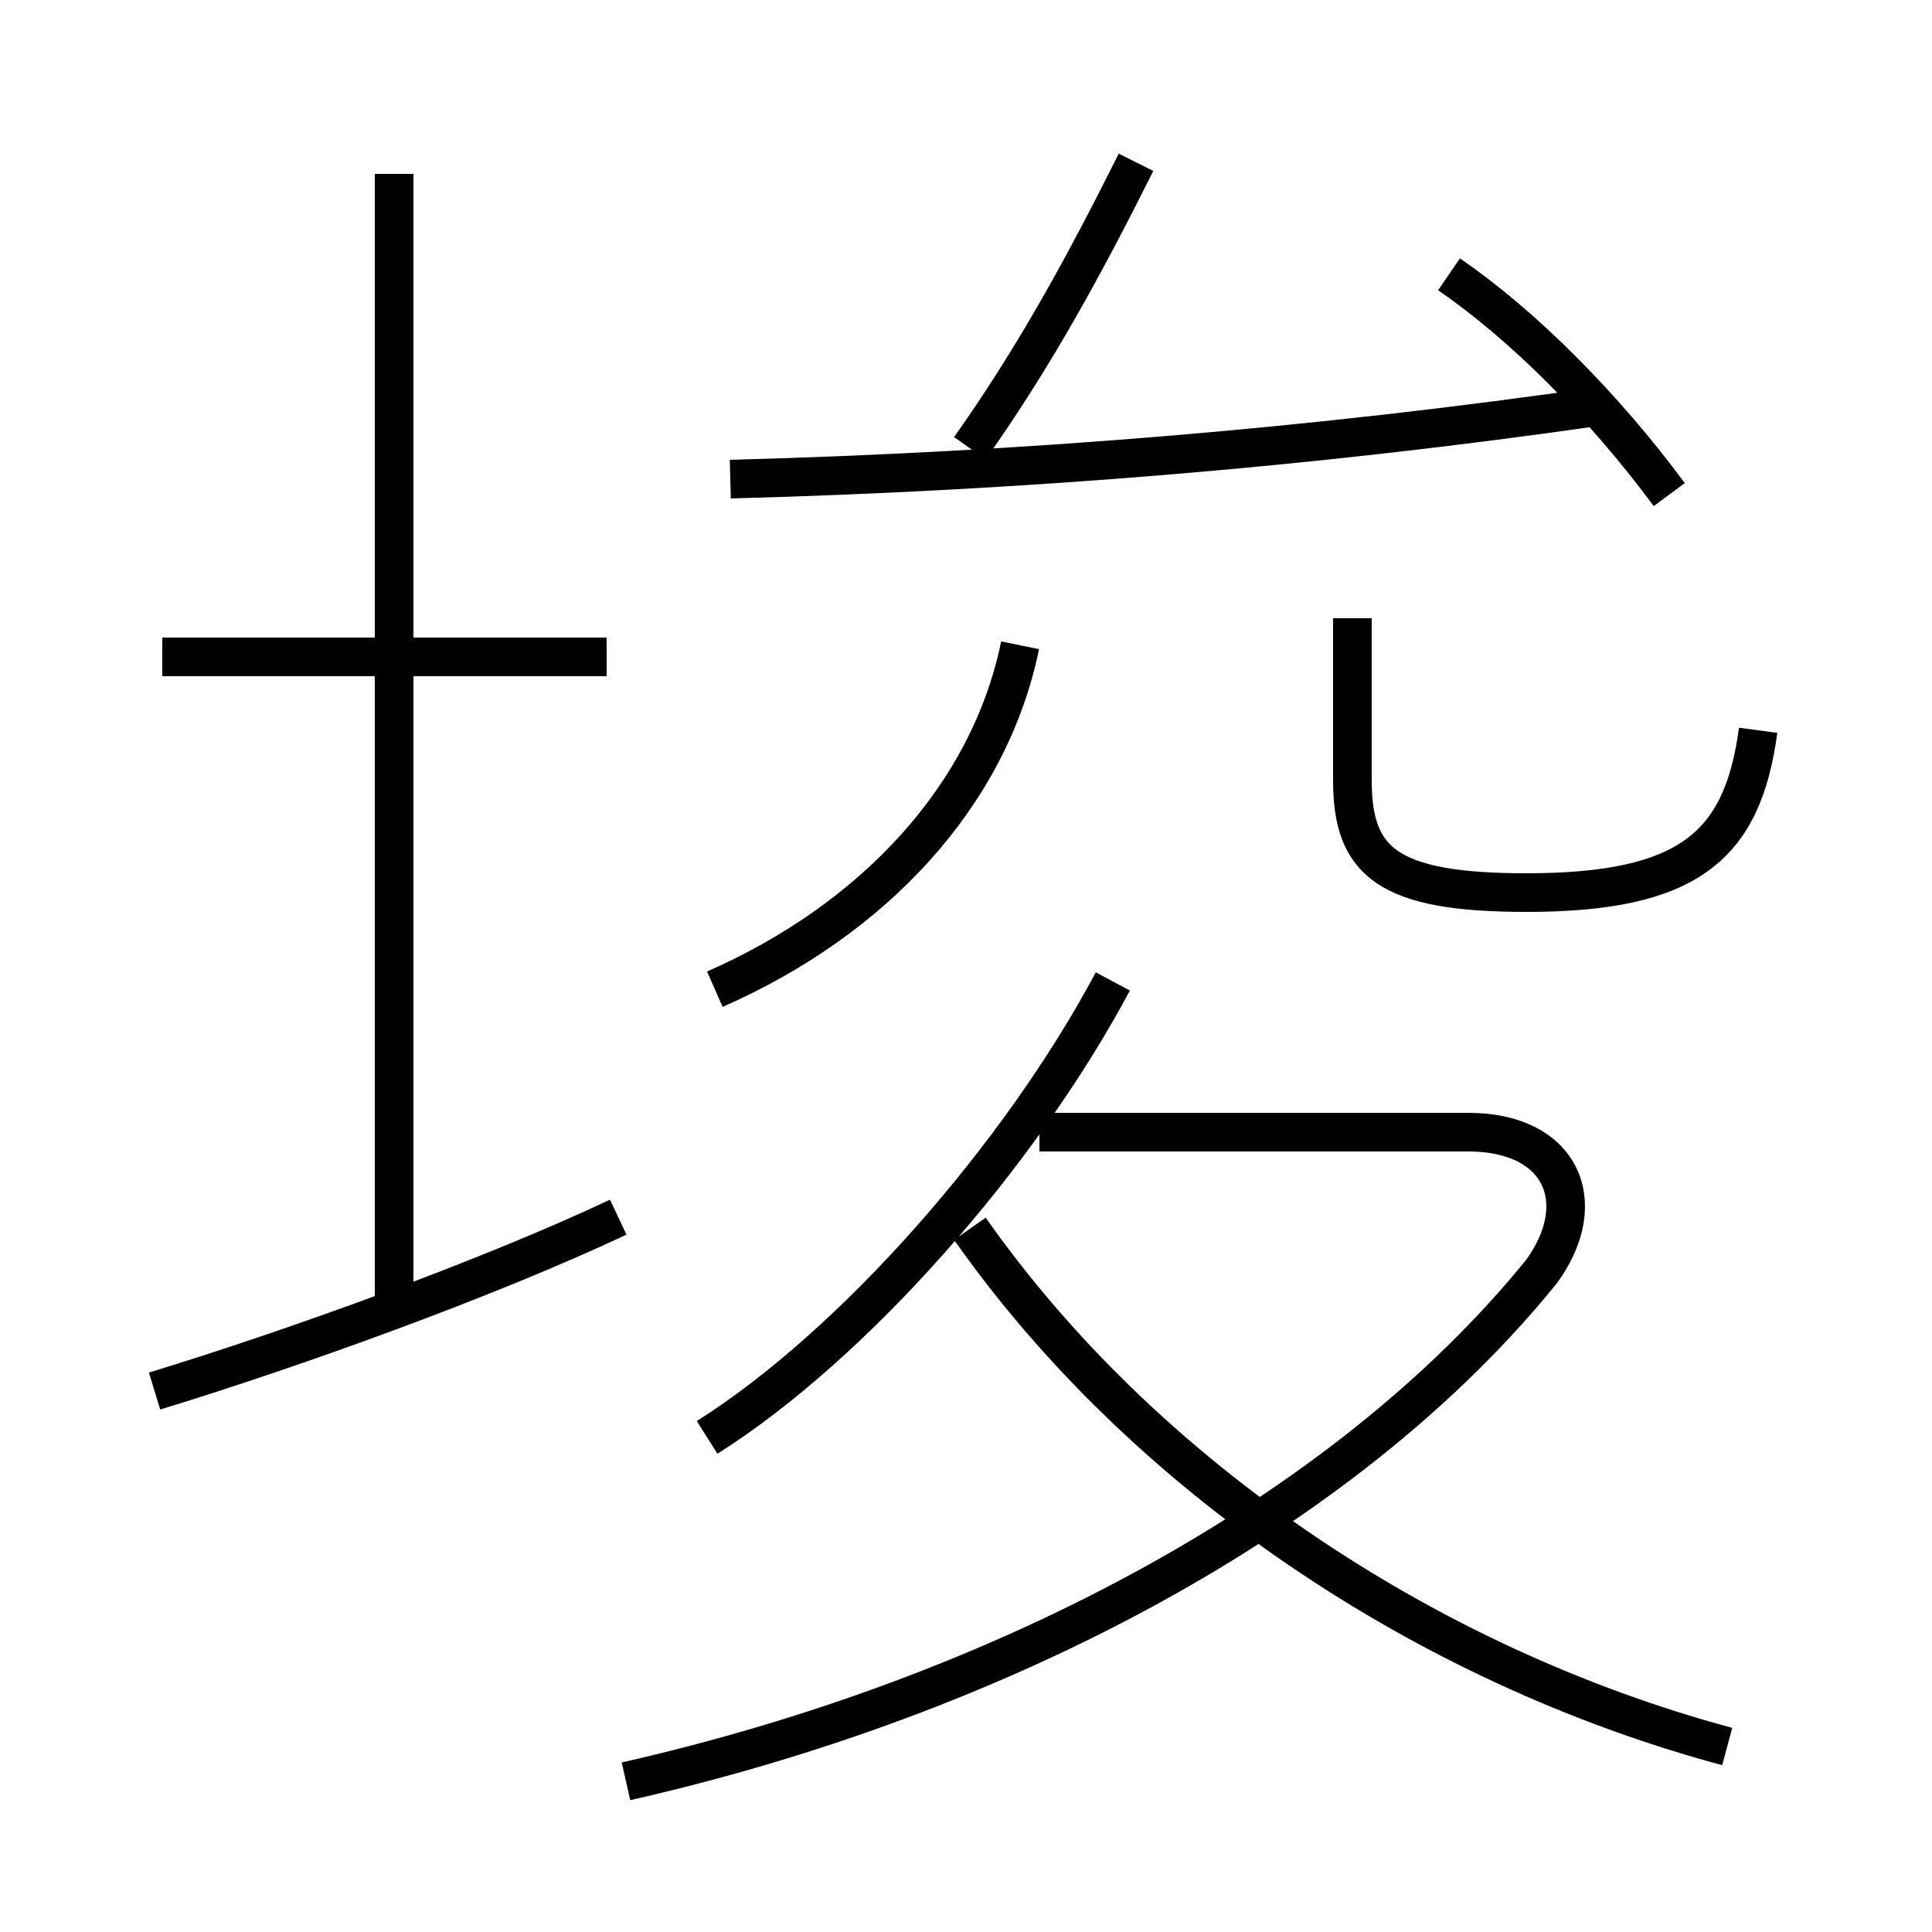 <?xml version='1.0' encoding='utf8'?>
<svg viewBox="0.0 -6.0 50.0 50.0" version="1.1" xmlns="http://www.w3.org/2000/svg">
<rect x="0.0" y="-6.0" width="50.0" height="50.0" fill="#808080" stroke="none"/>
<rect x="-1000" y="-1000" width="2000" height="2000" stroke="white" fill="white"/>
<g style="fill:white;stroke:#000000;  stroke-width:1">
<path d="M 16.2 2.1 C 25.9 -0.1 34.8 -4.8 39.9 -11.1 C 41.2 -12.9 40.4 -14.7 38.0 -14.7 L 26.9 -14.7 M 4.0 -8.0 C 7.6 -9.1 12.6 -10.9 16.0 -12.5 M 10.2 -9.8 L 10.2 -39.5 M 15.7 -27.0 L 4.2 -27.0 M 18.3 -6.8 C 22.1 -9.2 26.4 -14.1 28.8 -18.6 M 44.7 1.2 C 36.9 -0.9 29.6 -5.8 25.1 -12.2 M 18.5 -18.4 C 22.6 -20.2 25.6 -23.4 26.4 -27.3 M 45.5 -25.1 C 45.1 -22.1 43.7 -20.9 39.5 -20.9 C 35.9 -20.9 35.0 -21.7 35.0 -23.8 L 35.0 -28.0 M 18.9 -31.6 C 26.4 -31.8 33.9 -32.4 41.5 -33.5 M 25.1 -32.4 C 26.8 -34.8 28.1 -37.2 29.4 -39.8 M 43.2 -31.2 C 41.5 -33.5 39.4 -35.6 37.5 -36.9" transform="translate(0.0, 38.0)" />
</g>
</svg>